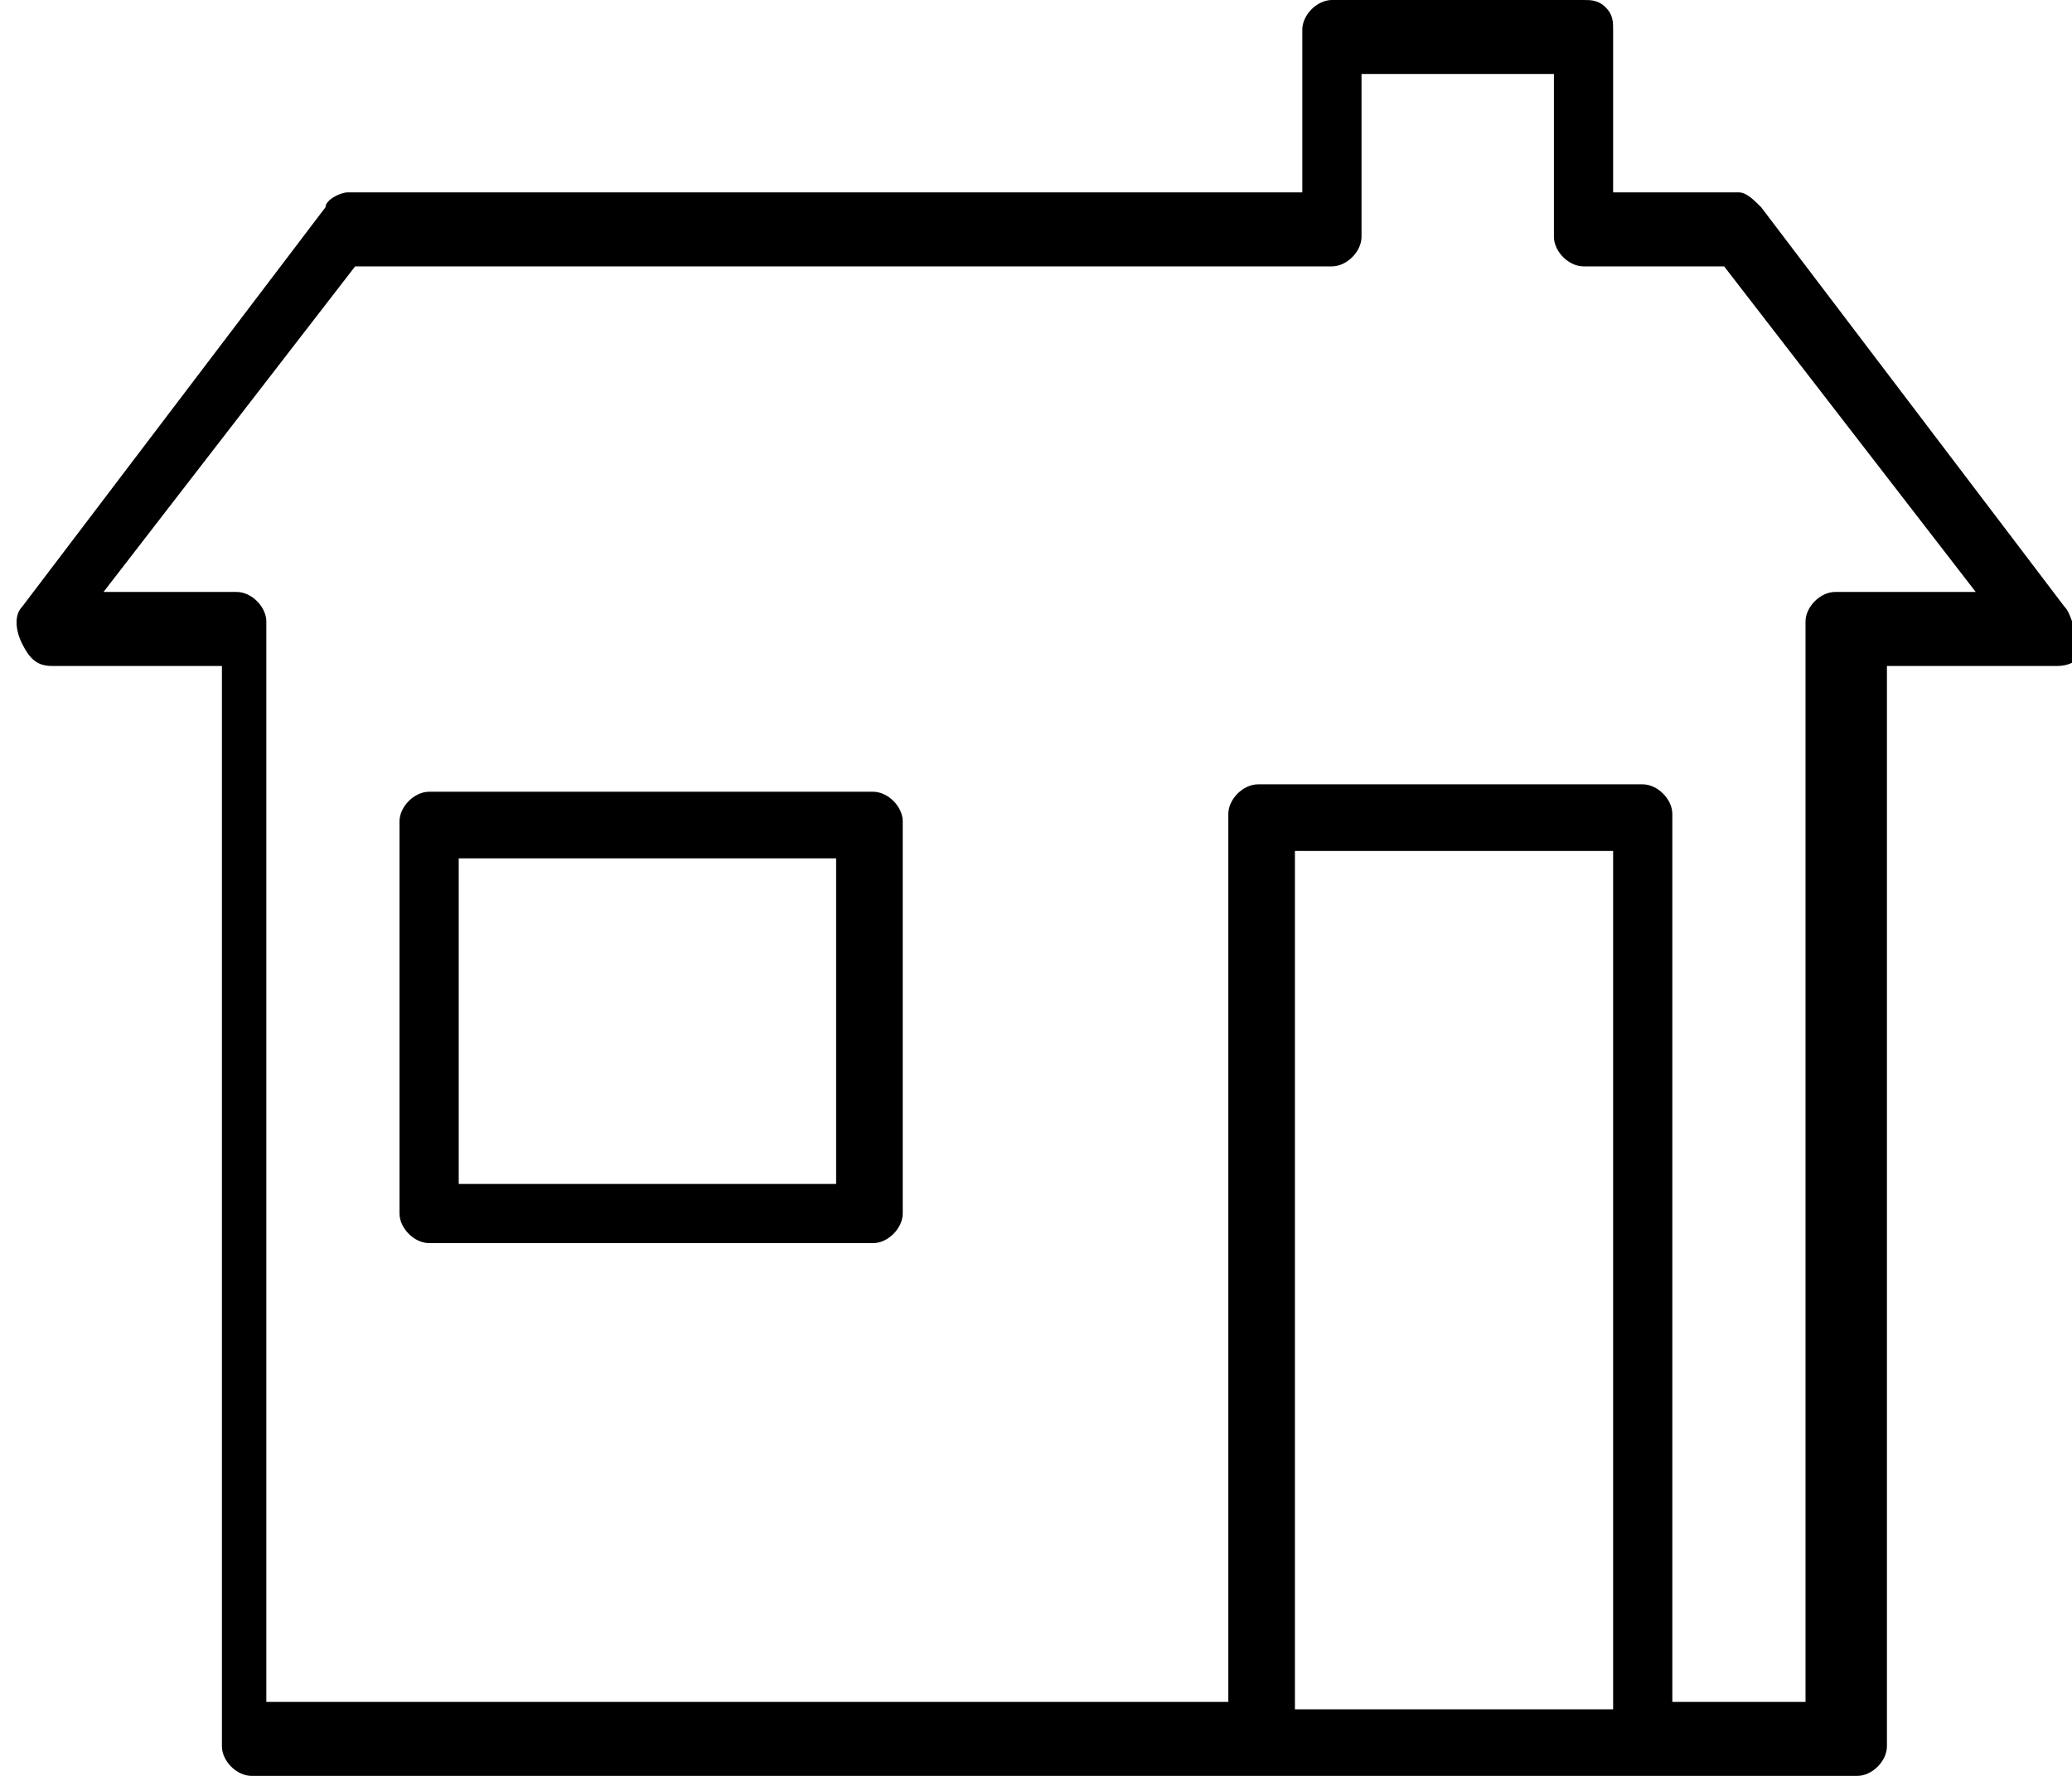 <?xml version="1.0" encoding="utf-8"?>
<!-- Generator: Adobe Illustrator 25.2.0, SVG Export Plug-In . SVG Version: 6.00 Build 0)  -->
<svg version="1.1" id="Layer_1" xmlns="http://www.w3.org/2000/svg" xmlns:xlink="http://www.w3.org/1999/xlink" x="0px" y="0px"
	 viewBox="0 0 28 24" style="enable-background:new 0 0 28 24;" xml:space="preserve">
<g id="Group_73" transform="translate(-761.001 -943)">
	<path id="Path_702" d="M788.9,951.2l-4.1-5.4c-0.1-0.1-0.2-0.2-0.3-0.2h-1.7v-2.2c0-0.1,0-0.2-0.1-0.3c-0.1-0.1-0.2-0.1-0.3-0.1
		h-3.4c-0.2,0-0.4,0.2-0.4,0.4c0,0,0,0,0,0v2.2h-12.9c-0.1,0-0.3,0.1-0.3,0.2l-4.1,5.4c-0.1,0.1-0.1,0.3,0,0.5
		c0.1,0.2,0.2,0.3,0.4,0.3h2.3v14.6c0,0.2,0.2,0.4,0.4,0.4c0,0,0,0,0,0h21.7c0.2,0,0.4-0.2,0.4-0.4c0,0,0,0,0,0v-14.6h2.3
		c0.2,0,0.3-0.1,0.4-0.2C789,951.5,789,951.3,788.9,951.2z M782.8,966.1h-4.3v-11.6h4.3V966.1z M785.8,951c-0.2,0-0.4,0.2-0.4,0.4
		c0,0,0,0,0,0v14.6h-1.8v-12c0-0.2-0.2-0.4-0.4-0.4c0,0,0,0,0,0H778c-0.2,0-0.4,0.2-0.4,0.4c0,0,0,0,0,0v12h-13v-14.6
		c0-0.2-0.2-0.4-0.4-0.4c0,0,0,0,0,0h-1.8l3.4-4.4h13.1c0,0,0.1,0,0.1,0c0.2,0,0.4-0.2,0.4-0.4v-2.2h2.6v2.2c0,0.2,0.2,0.4,0.4,0.4
		c0,0,0,0,0,0h1.9l3.4,4.4L785.8,951z M772.8,953.7h-6c-0.2,0-0.4,0.2-0.4,0.4c0,0,0,0,0,0v5.3c0,0.2,0.2,0.4,0.4,0.4c0,0,0,0,0,0h6
		c0.2,0,0.4-0.2,0.4-0.4c0,0,0,0,0,0v-5.3C773.2,953.9,773,953.7,772.8,953.7L772.8,953.7z M772.3,959h-5.1v-4.4h5.1V959z"/>
</g>
</svg>

